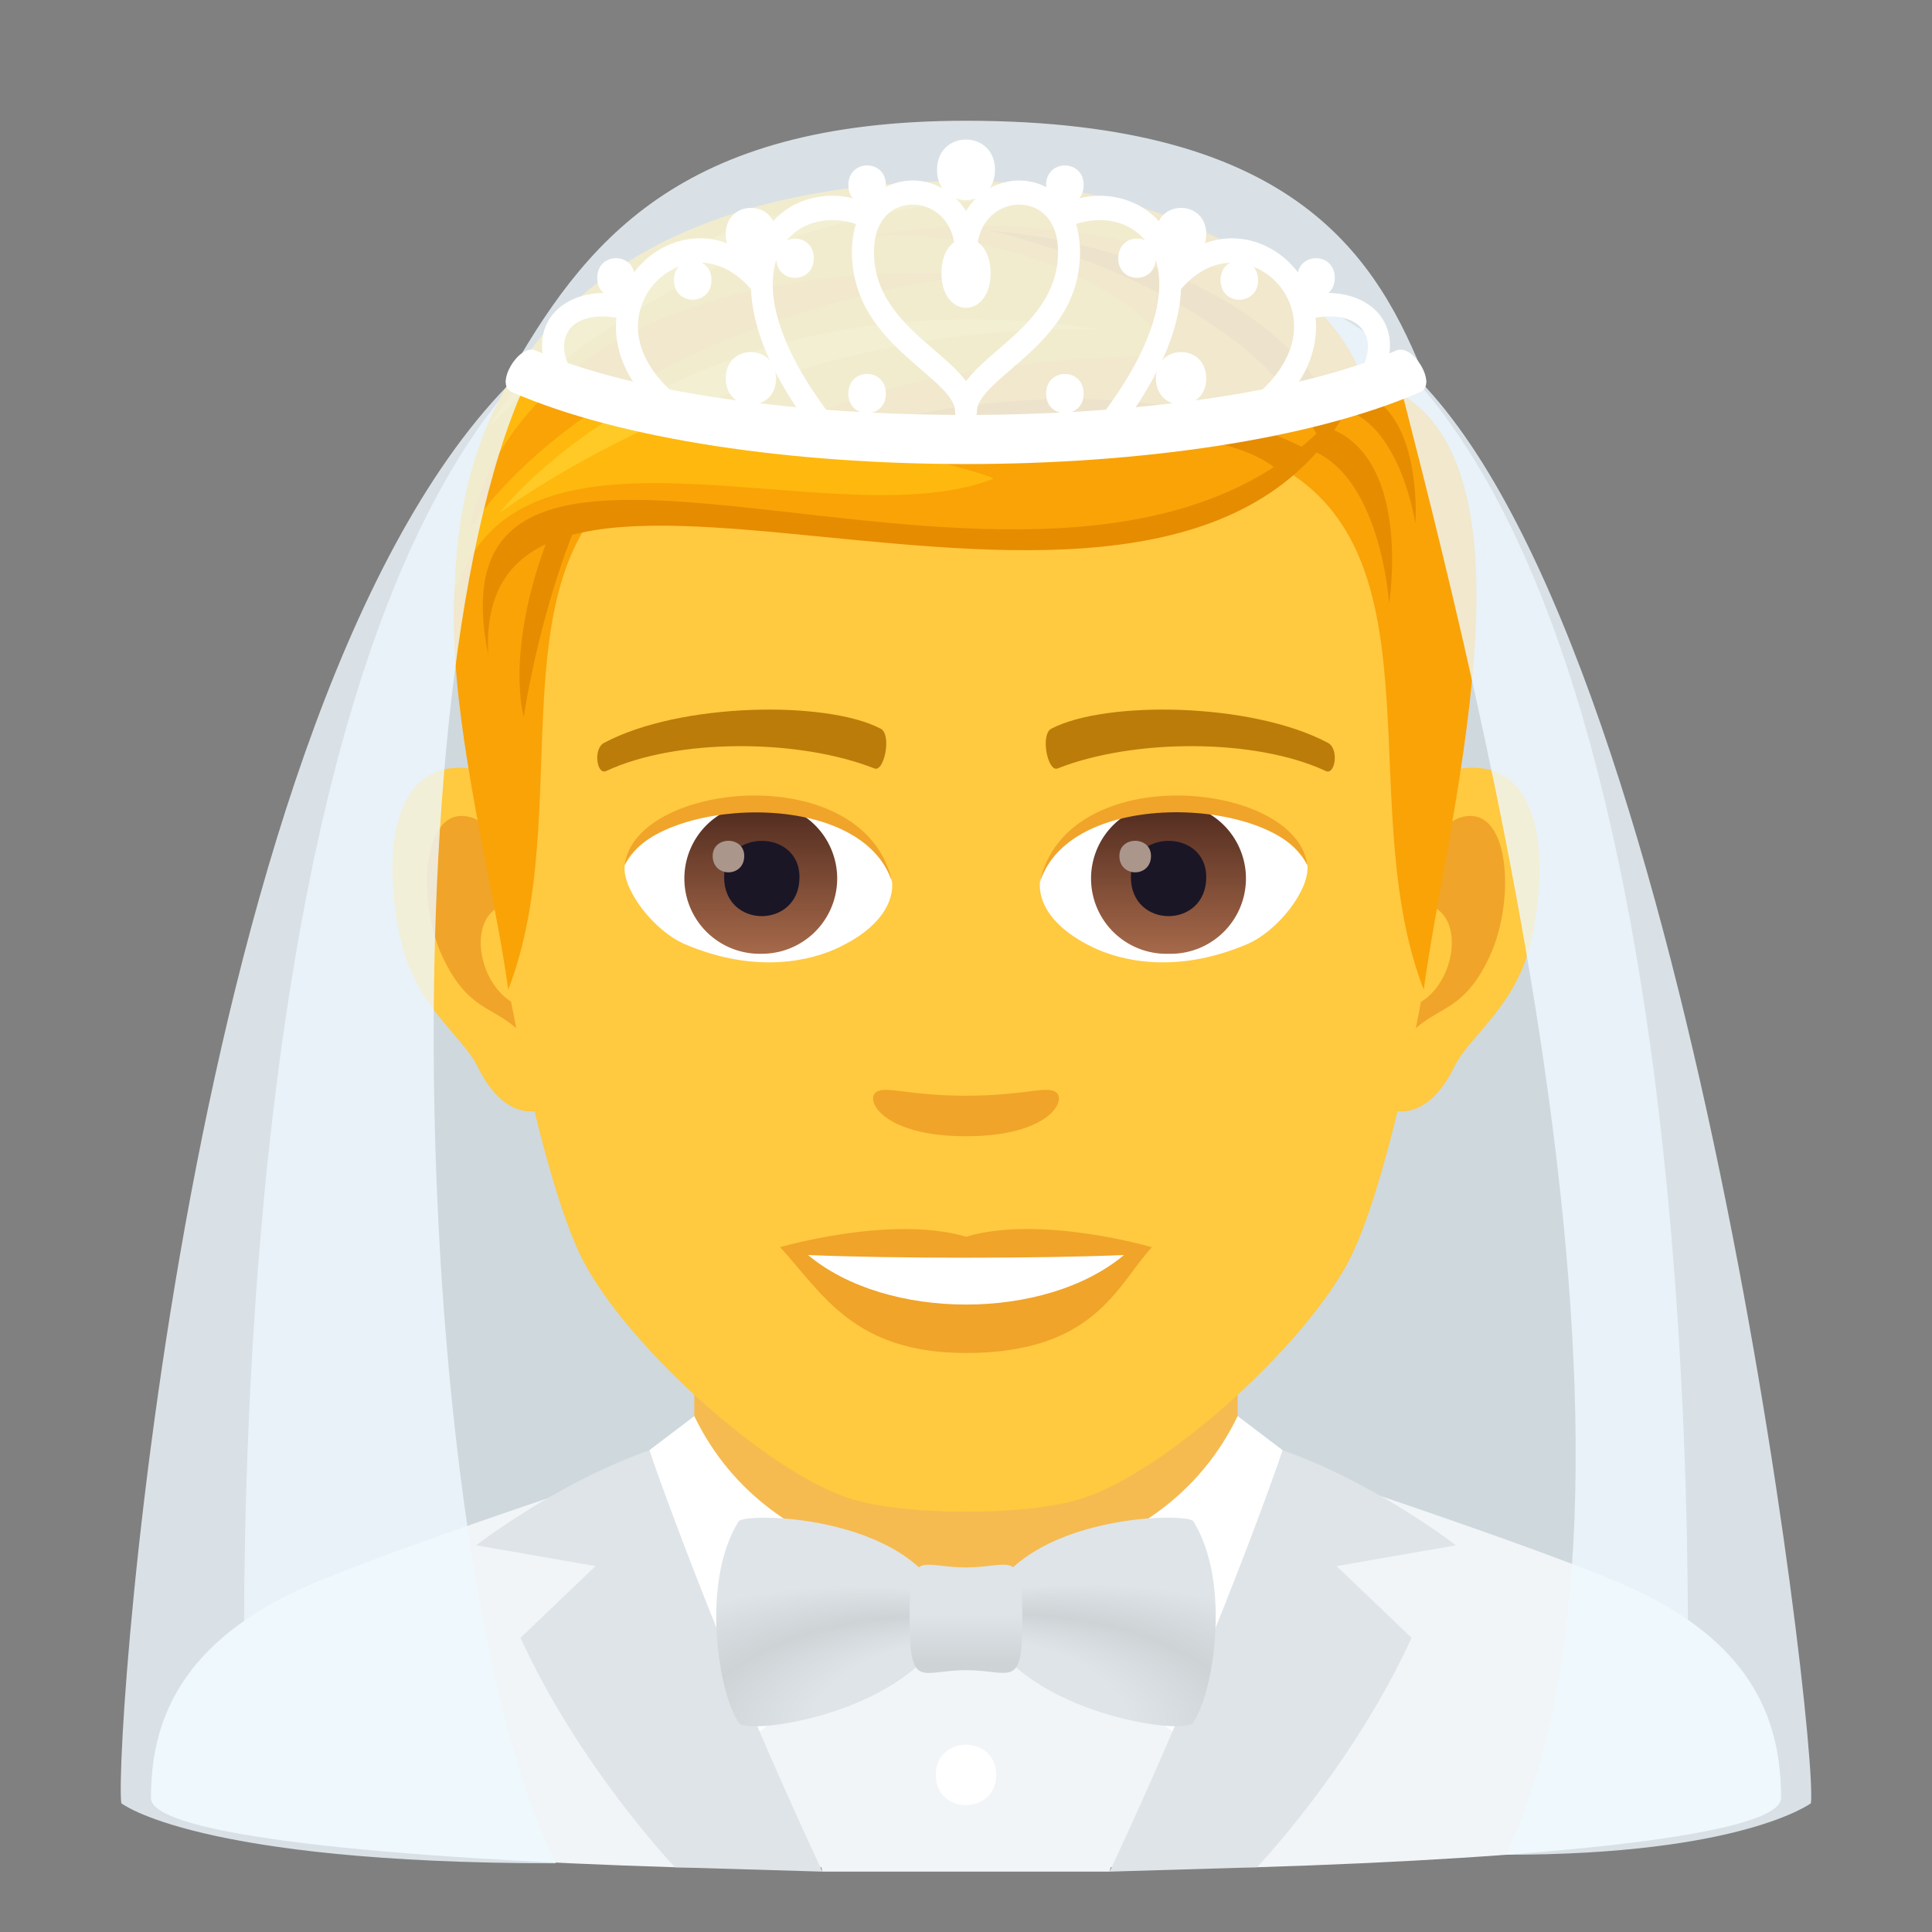 <svg xmlns="http://www.w3.org/2000/svg" xml:space="preserve" style="enable-background:new 0 0 64 64" viewBox="0 0 64 64"><rect x="0" y="0" width="64" height="64" fill="#808080" stroke="none"/><path d="M45.862 11.531c-5.14-4.709-22.584-4.709-27.724 0-11.821 10.829-9.946 48.47-9.946 48.47h47.615s1.875-37.637-9.945-48.47z" style="fill:#cfd8dd"/><path d="M9.784 52.718C12.488 51.43 23 48.01 23 48.01l18-.03s10.59 3.442 13.276 4.735C58.18 54.587 59 57.144 59 59.56c0 1.231-7.746 1.997-17.369 2.295l-19.254.001C12.75 61.56 5 60.793 5 59.56c0-2.42.871-4.976 4.785-6.841z" style="fill:#f2f5f7"/><path d="M23.652 47.783h16.695L36.757 62h-9.512z" style="fill:#f2f5f7"/><path d="M22.999 41.912h18v10.205h-18z" style="fill:#f5bb51"/><path d="m41 46.91 1.491 1.131s-1.007 2.947-2.505 10.191l-7.987-6.115s6.436.111 9-5.207z" style="fill:#fff"/><path d="m23 46.91-1.49 1.131s1.005 2.947 2.503 10.191l7.986-6.115s-6.435.111-9-5.207z" style="fill:#fff"/><path d="M41.64 61.855s3.166-3.32 5.12-7.601l-2.485-2.375 3.953-.688s-2.635-2.056-5.737-3.15c0 0-2.19 6.414-5.734 13.959l4.883-.145zm-19.28.001s-3.163-3.32-5.117-7.602l2.485-2.375-3.953-.688s2.634-2.056 5.734-3.15c0 0 2.193 6.414 5.736 13.959l-4.884-.144z" style="fill:#dfe4e8"/><path d="M33 58.797c0 1.334-2 1.334-2 0 0-1.332 2-1.332 2 0z" style="fill:#fff"/><radialGradient id="a" cx="686.548" cy="-132.525" r="22.522" fx="668.527" fy="-124.353" gradientTransform="matrix(-.961 -0 -0 -.505 679.47 -6.606)" gradientUnits="userSpaceOnUse"><stop offset=".261" style="stop-color:#dfe4e8"/><stop offset=".364" style="stop-color:#ced3d6"/><stop offset=".503" style="stop-color:#dfe4e8"/></radialGradient><path d="M31.48 53.633c-1.083 3.06-6.67 3.888-7 3.438-.667-.918-1.29-4.627-.012-6.675.2-.315 6.185-.244 7.012 3.237z" style="fill:url(#a)"/><radialGradient id="b" cx="14.133" cy="-132.221" r="22.524" fx="-3.889" fy="-124.048" gradientTransform="matrix(.961 -0 0 -.505 30.933 -6.519)" gradientUnits="userSpaceOnUse"><stop offset=".261" style="stop-color:#dfe4e8"/><stop offset=".364" style="stop-color:#ced3d6"/><stop offset=".503" style="stop-color:#dfe4e8"/></radialGradient><path d="M32.519 53.633c1.083 3.06 6.669 3.888 6.999 3.436.668-.918 1.29-4.627.013-6.675-.198-.315-6.183-.244-7.012 3.239z" style="fill:url(#b)"/><linearGradient id="c" x1="70.036" x2="70.036" y1="55.571" y2="51.983" gradientTransform="matrix(1.136 -0 -0 1 -47.544 -.138)" gradientUnits="userSpaceOnUse"><stop offset=".097" style="stop-color:#ced3d6"/><stop offset=".551" style="stop-color:#dfe4e8"/></linearGradient><path d="M32.002 55.326c-1.498.002-1.866.69-1.872-1.7-.002-2.388.37-1.7 1.868-1.702 1.498 0 1.869-.693 1.87 1.698.005 2.387-.368 1.704-1.866 1.704z" style="fill:url(#c)"/><path d="M48.44 25.454c-2.544.307-4.382 8.821-2.78 11.07.225.312 1.535.814 2.508-1.17.539-1.098 2.092-2.015 2.574-4.28.616-2.904.232-5.927-2.301-5.62zm-32.88 0c2.545.307 4.383 8.821 2.78 11.07-.224.312-1.534.814-2.509-1.17-.537-1.098-2.091-2.015-2.572-4.28-.619-2.904-.232-5.927 2.3-5.62z" style="fill:#ffc940"/><path d="M48.372 27.084c-.664.21-1.389 1.222-1.781 2.901 2.32-.498 1.74 3.365-.277 3.436.02.39.044.788.093 1.209.97-1.41 1.96-.845 2.937-2.942.882-1.89.673-5.118-.972-4.604zM17.41 29.98c-.395-1.677-1.117-2.687-1.782-2.896-1.642-.515-1.855 2.713-.972 4.603.978 2.097 1.966 1.532 2.94 2.942.046-.42.074-.821.089-1.21-1.996-.094-2.568-3.91-.275-3.438z" style="fill:#f0a429"/><path d="M32 9.08c-11.028 0-16.34 8.336-15.676 19.925.133 2.332 1.582 9.938 2.947 12.667 1.398 2.791 6.074 7.095 8.937 7.986 1.81.561 5.774.561 7.582 0 2.865-.891 7.543-5.195 8.94-7.986 1.37-2.73 2.814-10.333 2.945-12.667C48.344 17.417 43.03 9.08 31.999 9.08z" style="fill:#ffc940"/><path d="M43.982 24.604c-2.522-1.337-7.348-1.402-9.146-.47-.387.179-.131 1.443.192 1.324 2.505-.991 6.547-1.012 8.893.084.313.142.443-.753.061-.938zm-23.963 0c2.521-1.337 7.346-1.402 9.146-.47.385.179.13 1.443-.193 1.324-2.51-.991-6.546-1.012-8.895.084-.31.142-.439-.753-.058-.938z" style="fill:#bb7c0a"/><path d="M34.976 36.177c-.315-.219-1.053.12-2.976.12-1.92 0-2.66-.339-2.975-.12-.377.266.223 1.462 2.975 1.462 2.753 0 3.355-1.196 2.976-1.462z" style="fill:#f0a429"/><path d="M29.546 29.148c.093.732-.402 1.596-1.773 2.245-.871.412-2.686.897-5.067-.107-1.066-.45-2.107-1.85-2.013-2.625 1.291-2.433 7.645-2.789 8.853.487z" style="fill:#fff"/><linearGradient id="d" x1="-1210.32" x2="-1210.32" y1="172.865" y2="172.106" gradientTransform="translate(7977.155 -1104.145) scale(6.57)" gradientUnits="userSpaceOnUse"><stop offset="0" style="stop-color:#a6694a"/><stop offset="1" style="stop-color:#4f2a1e"/></linearGradient><path d="M25.236 26.607a2.496 2.496 0 0 1 2.497 2.492 2.496 2.496 0 0 1-2.497 2.496 2.495 2.495 0 1 1 0-4.988z" style="fill:url(#d)"/><path d="M23.987 29.054c0 1.726 2.497 1.726 2.497 0 0-1.6-2.497-1.6-2.497 0z" style="fill:#1a1626"/><path d="M23.609 28.354c0 .724 1.045.724 1.045 0 0-.668-1.045-.668-1.045 0z" style="fill:#ab968c"/><path d="M29.558 29.244c-1.014-3.253-7.926-2.771-8.865-.584.347-2.802 8.002-3.543 8.865.584z" style="fill:#f0a429"/><path d="M34.455 29.148c-.094.732.4 1.596 1.773 2.245.87.412 2.683.897 5.064-.107 1.07-.45 2.11-1.85 2.016-2.625-1.291-2.433-7.646-2.789-8.853.487z" style="fill:#fff"/><linearGradient id="e" x1="-1210.967" x2="-1210.967" y1="172.865" y2="172.106" gradientTransform="translate(7994.886 -1104.145) scale(6.57)" gradientUnits="userSpaceOnUse"><stop offset="0" style="stop-color:#a6694a"/><stop offset="1" style="stop-color:#4f2a1e"/></linearGradient><path d="M38.708 26.607a2.495 2.495 0 1 1 0 4.988 2.495 2.495 0 1 1 0-4.988z" style="fill:url(#e)"/><path d="M37.462 29.054c0 1.726 2.497 1.726 2.497 0 0-1.6-2.497-1.6-2.497 0z" style="fill:#1a1626"/><path d="M37.081 28.354c0 .724 1.047.724 1.047 0 0-.668-1.047-.668-1.047 0z" style="fill:#ab968c"/><path d="M34.443 29.244c1.011-3.25 7.92-2.785 8.864-.584-.351-2.802-8.001-3.543-8.864.584z" style="fill:#f0a429"/><path d="m45.127 12.556-2.51 3.038c5.081 3.117 2.238 11.258 4.547 17.189.787-5.917 4.461-18.825-2.037-20.227zm-26.355 1.503 2.51 1.536c-5.082 3.117-2.138 11.258-4.446 17.188-.786-5.917-4.562-17.323 1.936-18.724z" style="fill:#f9a307"/><path d="M42.467 14.735c3.228-.013 3.549 5.261 3.549 5.261s.968-6.005-3.131-6.005l-.418.744zM19.103 17.34c-1.294 3.16-1.752 6.407-1.752 6.407s-.682-2.274.947-6.293l.805-.114z" style="fill:#e68c00"/><path d="M43.753 13.504c2.523-.262 3.134 3.836 3.134 3.836s.346-4.77-2.858-4.45l-.276.614z" style="fill:#e68c00"/><path d="M45.126 12.556S41.366 6 31.949 6c-10.223 0-16.667 4.581-16.886 13.451 6.261-6.173 22.755 3.425 30.063-6.895z" style="fill:#ffb80d"/><path d="M45.126 12.556C44.16 9.53 39.034 6 31.949 6c3.927.277 9.103 2.222 9.636 3.451 0 0-5.432-2.927-12.761-1.643 6.72-.305 11.157 3.967 9.269 3.99-1.84.023-8.672.252-12.726 2.752 2.607-.176 7.756 1.227 7.522 1.317-5.191 2.009-15.61-2.769-17.75 3.583 8.046-6.894 23.398 4.21 29.987-6.894z" style="fill:#f9a307"/><path d="M45.126 12.556c-5.372 12.7-29.514-1.502-28.953 9.133-2.464-12.204 21.007 2.847 28.953-9.133z" style="fill:#e68c00"/><path d="M43.655 14.459c-2.554-5.012-10.834-6.815-10.834-6.815s8.657.495 11.508 6.144l-.674.67zm-1.312 1.135c-2.378-2.227-13.847-1.442-13.847-1.442s8.361-2.523 14.756.715l-.909.727z" style="fill:#e68c00"/><path d="M15.575 17.518S16.7 8.394 32.382 9.076c-12.893 1.787-16.807 8.442-16.807 8.442z" style="fill:#f9a307"/><path d="M16.545 16.994s6.213-8.131 19.853-6.08c-11.38-.333-19.853 6.08-19.853 6.08zm-.341-2.842s6.82-7.67 18.002-7.541c-12.92-1.717-18.002 7.541-18.002 7.541z" style="fill:#ffca25"/><path d="M32 40.968c-2.479-.73-6.157.347-6.157.347 1.401 1.523 2.425 3.504 6.157 3.504 4.275 0 5.002-2.248 6.157-3.503 0 0-3.678-1.081-6.157-.348z" style="fill:#f0a429"/><path d="M26.766 41.574c2.6 2.182 7.852 2.194 10.468 0-2.77.119-7.677.119-10.468 0z" style="fill:#fff"/><path d="M17.867 11.793C6.294 21.544 3.752 57.63 4.018 59.734c0 0 2.486 1.99 14.398 1.99-4.692-9.242-5.852-40.39-.55-49.931zm28.269 0c9.627 7.751 14.119 45.838 13.853 47.942 0 0-2.282 1.706-10.104 1.706 6.117-12.813-1.599-41.156-3.75-49.648z" style="opacity:.8;fill:#eff9ff"/><path d="M32 4c-9.539 0-12.67 4.056-15.247 8.629-.197.348 8.52 2.336 15.247 2.336 6.726 0 15.396-1.961 15.247-2.336C45.658 8.629 43.036 4 32 4z" style="opacity:.8;fill:#eff9ff"/><path d="M16.942 12.98c-.56-.244.245-1.614.806-1.369 6.516 2.852 22.012 2.84 28.504 0 .561-.245 1.366 1.125.806 1.37-7.286 3.188-22.83 3.188-30.116 0z" style="fill:#fff"/><path d="M33.763 5.98c.97 0 2.014.74 2.014 2.366 0 1.916-1.27 3.013-2.291 3.892-.576.5-1.122.973-1.122 1.372 0 .224-.163.4-.362.4-.204 0-.366-.176-.366-.4 0-.4-.546-.871-1.123-1.372-1.02-.879-2.29-1.976-2.29-3.892 0-1.627 1.044-2.367 2.014-2.367.665 0 1.354.349 1.762 1.013.1-.161.208-.294.31-.396a2.06 2.06 0 0 1 1.454-.617zm-2.127 2.4c0-1.05-.702-1.602-1.399-1.602-.592 0-1.286.411-1.286 1.567 0 1.525 1.066 2.448 2.01 3.26.406.351.78.678 1.04 1.023.258-.345.632-.672 1.038-1.022.942-.813 2.01-1.736 2.01-3.26 0-1.157-.694-1.568-1.286-1.568-.358 0-.709.149-.962.406-.286.29-.437.704-.437 1.196 0 .222-.163.402-.362.402-.204 0-.366-.18-.366-.402z" style="fill:#fff"/><path d="M32.96 5.628c0 1.335-1.92 1.335-1.92 0 0-1.34 1.92-1.34 1.92 0zm-.147 3.42c0 1.53-1.626 1.53-1.626 0 0-1.537 1.626-1.537 1.626 0zm1.841-2.917c0 .864 1.243.864 1.243 0 0-.868-1.243-.868-1.243 0zm11.106 6.403c.984-1.995-.745-3.262-2.724-2.693l.137.776c1.667-.477 2.552.373 1.954 1.568l.633.349z" style="fill:#fff"/><path d="M36.648 7.302c.78.077 1.37.54 1.622 1.266.463 1.351-.293 3.357-2.058 5.555h.962c2.221-2.988 2.091-4.915 1.777-5.84-.348-1.01-1.184-1.677-2.24-1.783-.608-.06-1.22.084-1.784.376.123.23.244.462.362.695a2.508 2.508 0 0 1 1.36-.27z" style="fill:#fff"/><path d="M42.197 13.6c1.497-1.344 1.48-2.701 1.334-3.39-.224-1.084-1.034-1.954-2.064-2.228a7.557 7.557 0 0 1-.03-.008c-1.104-.277-2.2.184-3.012 1.267l.558.511c.639-.848 1.48-1.206 2.317-.99a2.135 2.135 0 0 1 1.524 1.623c.182.878-.204 1.798-1.084 2.593l.457.623z" style="fill:#fff"/><path d="M42.973 9.205c0 .864 1.243.864 1.243 0 0-.868-1.243-.868-1.243 0zM38.292 7.76c0 1.158 1.667 1.158 1.667 0 0-1.165-1.667-1.165-1.667 0zm-8.946-1.629c0 .864-1.243.864-1.243 0 0-.868 1.243-.868 1.243 0zm5.308 6.908c0 .864 1.243.864 1.243 0 0-.868-1.243-.868-1.243 0zm-5.308 0c0 .864-1.243.864-1.243 0 0-.868 1.243-.868 1.243 0zm-11.106-.505c-.984-1.995.746-3.262 2.725-2.693l-.138.776c-1.667-.477-2.551.373-1.953 1.568l-.634.349z" style="fill:#fff"/><path d="M27.352 7.302c-.78.077-1.37.54-1.621 1.266-.464 1.351.292 3.357 2.058 5.555h-.963c-2.22-2.988-2.09-4.915-1.777-5.84.348-1.01 1.185-1.677 2.24-1.783.609-.06 1.22.084 1.785.376-.123.23-.245.462-.363.695a2.508 2.508 0 0 0-1.359-.27z" style="fill:#fff"/><path d="M21.803 13.6c-1.497-1.344-1.479-2.701-1.334-3.39.225-1.084 1.034-1.954 2.065-2.228l.029-.008c1.104-.277 2.201.184 3.013 1.267l-.559.511c-.638-.848-1.48-1.206-2.317-.99a2.135 2.135 0 0 0-1.523 1.623c-.183.878.203 1.798 1.084 2.593l-.458.623z" style="fill:#fff"/><path d="M21.027 9.205c0 .864-1.243.864-1.243 0 0-.868 1.243-.868 1.243 0zm19.405.075c0 .864 1.243.864 1.243 0 0-.868-1.243-.868-1.243 0zm-16.864 0c0 .864-1.242.864-1.242 0 0-.868 1.242-.868 1.242 0zm13.476-.725c0 .864 1.242.864 1.242 0 0-.868-1.242-.868-1.242 0zm-10.087 0c0 .864-1.243.864-1.243 0 0-.868 1.243-.868 1.243 0zm-1.249-.795c0 1.158-1.667 1.158-1.667 0 0-1.165 1.667-1.165 1.667 0zm12.584 4.776c0 1.159 1.667 1.159 1.667 0 0-1.165-1.667-1.165-1.667 0zm-12.584 0c0 1.159-1.667 1.159-1.667 0 0-1.165 1.667-1.165 1.667 0z" style="fill:#fff"/></svg>